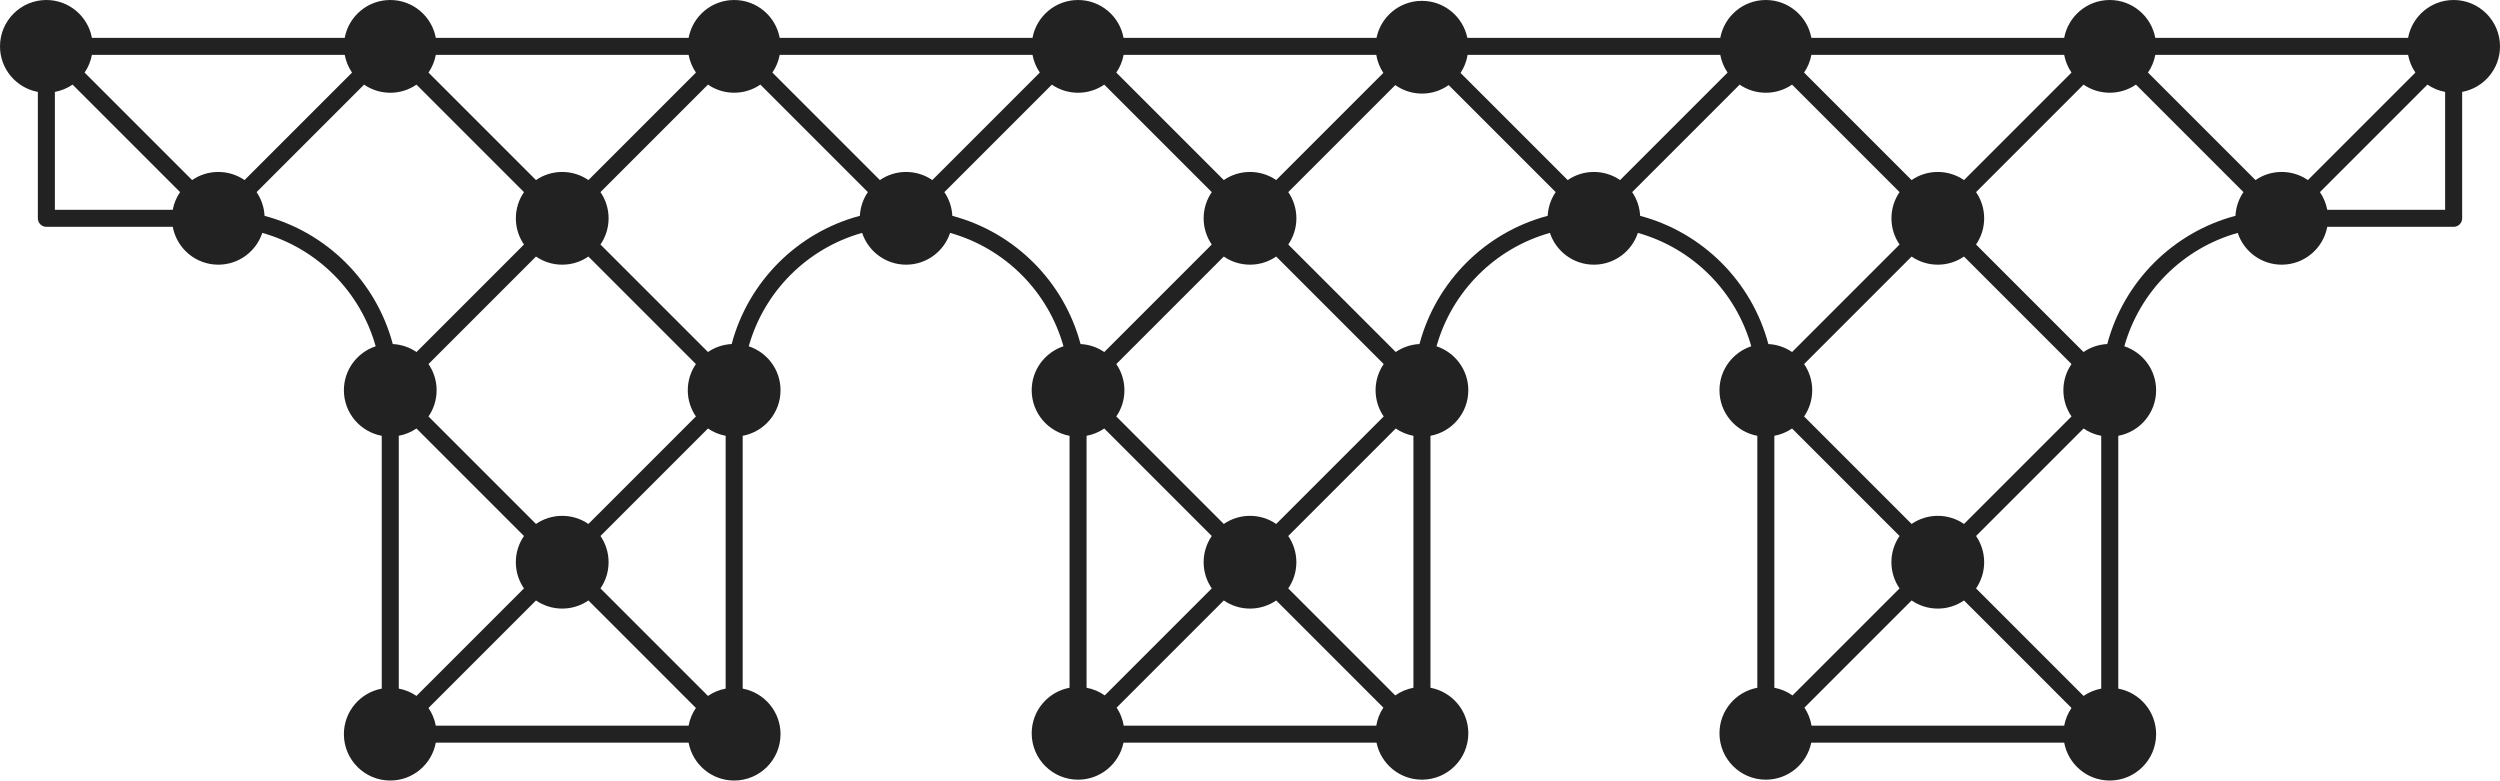 <?xml version="1.0" encoding="UTF-8"?><svg id="Dot" xmlns="http://www.w3.org/2000/svg" viewBox="0 0 1080 337.19"><defs><style>.cls-1{fill:#222;}</style></defs><path class="cls-1" d="M1080,20.03C1080,8.97,1071.03,0,1059.97,0c-9.8,0-17.95,7.05-19.68,16.35h-109.21C929.35,7.05,921.21,0,911.41,0s-17.95,7.05-19.68,16.35h-109.21C780.79,7.05,772.65,0,762.84,0s-17.95,7.05-19.68,16.35h-109.27c-1.87-9.12-9.94-15.98-19.62-15.98s-17.75,6.86-19.62,15.98h-109.27C483.67,7.05,475.52,0,465.72,0s-17.95,7.05-19.68,16.35h-109.21C335.1,7.05,326.96,0,317.16,0s-17.95,7.05-19.68,16.35h-109.21C186.54,7.05,178.4,0,168.59,0s-17.95,7.05-19.68,16.35H39.71C37.98,7.05,29.83,0,20.03,0,8.97,0,0,8.97,0,20.03,0,29.83,7.05,37.98,16.35,39.71v54.6c0,2.03,1.65,3.68,3.68,3.68h54.6c1.73,9.3,9.87,16.35,19.68,16.35,8.86,0,16.36-5.76,19-13.73,23.67,6.63,42.35,25.3,48.98,48.98-7.97,2.64-13.73,10.14-13.73,19,0,9.8,7.05,17.95,16.35,19.68v109.21c-9.3,1.73-16.35,9.87-16.35,19.68,0,11.06,8.97,20.03,20.03,20.03,9.8,0,17.95-7.05,19.68-16.35h109.21c1.73,9.3,9.87,16.35,19.68,16.35,11.06,0,20.03-8.97,20.03-20.03,0-9.8-7.05-17.95-16.35-19.68v-109.21c9.3-1.73,16.35-9.87,16.35-19.68,0-8.86-5.76-16.36-13.73-19,6.63-23.67,25.3-42.35,48.98-48.98,2.64,7.97,10.15,13.73,19,13.73s16.36-5.76,19-13.73c23.67,6.63,42.35,25.3,48.98,48.98-7.97,2.64-13.73,10.14-13.73,19,0,9.8,7.05,17.95,16.35,19.68v108.84c-9.3,1.73-16.35,9.87-16.35,19.68,0,11.06,8.97,20.03,20.03,20.03,9.67,0,17.75-6.86,19.62-15.98h109.32c1.87,9.12,9.95,15.98,19.62,15.98,11.06,0,20.03-8.97,20.03-20.03,0-9.8-7.05-17.95-16.35-19.68v-108.84c9.3-1.73,16.35-9.87,16.35-19.68,0-8.86-5.76-16.36-13.73-19,6.63-23.67,25.3-42.35,48.98-48.98,2.64,7.97,10.14,13.73,19,13.73s16.36-5.76,19-13.73c23.67,6.63,42.35,25.3,48.98,48.98-7.97,2.64-13.73,10.14-13.73,19,0,9.8,7.05,17.95,16.35,19.68v108.84c-9.3,1.73-16.35,9.87-16.35,19.68,0,11.06,8.97,20.03,20.03,20.03,9.68,0,17.75-6.86,19.62-15.98h109.27c1.73,9.3,9.87,16.35,19.68,16.35,11.06,0,20.03-8.97,20.03-20.03,0-9.8-7.05-17.95-16.35-19.68v-109.21c9.3-1.73,16.35-9.87,16.35-19.68,0-8.86-5.76-16.36-13.73-19,6.63-23.67,25.3-42.35,48.98-48.98,2.64,7.97,10.14,13.73,19,13.73,9.8,0,17.95-7.05,19.68-16.35h54.6c2.03,0,3.68-1.65,3.68-3.68v-54.6c9.3-1.73,16.35-9.87,16.35-19.68ZM774.16,185.11l46.44,46.44c-2.21,3.22-3.51,7.12-3.51,11.32s1.3,8.1,3.51,11.32l-46.23,46.23c-2.31-1.63-4.97-2.78-7.85-3.31v-108.84c2.79-.52,5.38-1.61,7.64-3.16ZM779.52,305.69l46.29-46.29c3.22,2.21,7.12,3.51,11.32,3.51s8.1-1.3,11.32-3.51l46.44,46.44c-1.55,2.26-2.64,4.84-3.16,7.64h-109.15c-.47-2.84-1.53-5.48-3.06-7.78ZM900.09,300.63l-46.44-46.44c2.21-3.22,3.51-7.12,3.51-11.32s-1.3-8.1-3.51-11.32l46.44-46.44c2.26,1.55,4.84,2.64,7.64,3.16v109.21c-2.79.52-5.38,1.61-7.64,3.16ZM894.89,179.91l-46.44,46.44c-3.22-2.21-7.12-3.51-11.32-3.51s-8.1,1.3-11.32,3.51l-46.44-46.44c2.21-3.22,3.51-7.12,3.51-11.32s-1.3-8.1-3.51-11.32l46.44-46.44c3.22,2.21,7.12,3.51,11.32,3.51s8.1-1.3,11.32-3.51l46.44,46.44c-2.21,3.22-3.51,7.12-3.51,11.32s1.3,8.1,3.51,11.32ZM848.44,77.79c-3.22-2.21-7.12-3.51-11.32-3.51s-8.1,1.3-11.32,3.51l-46.44-46.44c1.55-2.26,2.64-4.84,3.16-7.64h109.21c.52,2.79,1.61,5.38,3.16,7.64l-46.44,46.44ZM699.88,77.79c-3.22-2.21-7.12-3.51-11.32-3.51s-8.1,1.3-11.32,3.51l-46.29-46.29c1.54-2.3,2.59-4.94,3.06-7.79h109.15c.52,2.79,1.61,5.38,3.16,7.64l-46.44,46.44ZM477.04,185.11l46.44,46.44c-2.21,3.22-3.51,7.12-3.51,11.32s1.3,8.1,3.51,11.32l-46.23,46.23c-2.31-1.63-4.97-2.78-7.85-3.31v-108.84c2.79-.52,5.38-1.61,7.64-3.16ZM482.39,305.69l46.29-46.29c3.22,2.21,7.12,3.51,11.32,3.51s8.1-1.3,11.32-3.51l46.29,46.29c-1.54,2.3-2.59,4.94-3.06,7.79h-109.1c-.47-2.84-1.53-5.48-3.06-7.79ZM602.75,300.42l-46.23-46.23c2.21-3.22,3.51-7.12,3.51-11.32s-1.3-8.1-3.51-11.32l46.44-46.44c2.26,1.55,4.84,2.64,7.64,3.16v108.84c-2.88.54-5.54,1.69-7.85,3.31ZM597.76,179.91l-46.44,46.44c-3.22-2.21-7.12-3.51-11.32-3.51s-8.1,1.3-11.32,3.51l-46.44-46.44c2.21-3.22,3.51-7.12,3.51-11.32s-1.3-8.1-3.51-11.32l46.44-46.44c3.22,2.21,7.12,3.51,11.32,3.51s8.1-1.3,11.32-3.51l46.44,46.44c-2.21,3.22-3.51,7.12-3.51,11.32s1.3,8.1,3.51,11.32ZM551.32,77.79c-3.22-2.21-7.12-3.51-11.32-3.51s-8.1,1.3-11.32,3.51l-46.44-46.44c1.55-2.26,2.64-4.84,3.16-7.64h109.15c.47,2.84,1.53,5.48,3.06,7.78l-46.29,46.29ZM402.75,77.79c-3.22-2.21-7.12-3.51-11.32-3.51s-8.1,1.3-11.32,3.51l-46.44-46.44c1.55-2.26,2.64-4.84,3.16-7.64h109.21c.52,2.79,1.61,5.38,3.16,7.64l-46.44,46.44ZM179.91,185.11l46.44,46.44c-2.21,3.22-3.51,7.12-3.51,11.32s1.3,8.1,3.51,11.32l-46.44,46.44c-2.26-1.55-4.84-2.64-7.64-3.16v-109.21c2.79-.52,5.38-1.61,7.64-3.16ZM185.11,305.84l46.44-46.44c3.22,2.21,7.12,3.51,11.32,3.51s8.1-1.3,11.32-3.51l46.44,46.44c-1.55,2.26-2.64,4.84-3.16,7.64h-109.21c-.52-2.79-1.61-5.38-3.16-7.64ZM305.84,300.63l-46.44-46.44c2.21-3.22,3.51-7.12,3.51-11.32s-1.3-8.1-3.51-11.32l46.44-46.44c2.26,1.55,4.84,2.64,7.64,3.16v109.21c-2.79.52-5.38,1.61-7.64,3.16ZM300.63,179.91l-46.44,46.44c-3.22-2.21-7.12-3.51-11.32-3.51s-8.1,1.3-11.32,3.51l-46.44-46.44c2.21-3.22,3.51-7.12,3.51-11.32s-1.3-8.1-3.51-11.32l46.44-46.44c3.22,2.21,7.12,3.51,11.32,3.51s8.1-1.3,11.32-3.51l46.44,46.44c-2.21,3.22-3.51,7.12-3.51,11.32s1.3,8.1,3.51,11.32ZM254.19,77.79c-3.22-2.21-7.12-3.51-11.32-3.51s-8.1,1.3-11.32,3.51l-46.44-46.44c1.55-2.26,2.64-4.84,3.16-7.64h109.21c.52,2.79,1.61,5.38,3.16,7.64l-46.44,46.44ZM23.71,39.71c2.79-.52,5.38-1.61,7.64-3.16l46.44,46.44c-1.55,2.26-2.64,4.84-3.16,7.64H23.71v-50.92ZM105.63,77.79c-3.22-2.21-7.12-3.51-11.32-3.51s-8.1,1.3-11.32,3.51L36.55,31.35c1.55-2.26,2.64-4.84,3.16-7.64h109.21c.52,2.79,1.61,5.38,3.16,7.64l-46.44,46.44ZM931.08,23.71h109.21c.52,2.79,1.61,5.38,3.16,7.64l-46.44,46.44c-3.22-2.21-7.12-3.51-11.32-3.51s-8.1,1.3-11.32,3.51l-46.44-46.44c1.55-2.26,2.64-4.84,3.16-7.64ZM1002.21,82.99l46.44-46.44c2.26,1.55,4.84,2.64,7.64,3.16v50.92h-50.92c-.52-2.79-1.61-5.38-3.16-7.64ZM114.29,93.24c-.2-3.79-1.44-7.3-3.45-10.24l46.44-46.44c3.22,2.21,7.12,3.51,11.32,3.51s8.1-1.3,11.32-3.51l46.44,46.44c-2.21,3.22-3.51,7.12-3.51,11.32s1.3,8.1,3.51,11.32l-46.44,46.44c-2.94-2.02-6.45-3.25-10.24-3.45-7.15-26.96-28.42-48.23-55.38-55.38ZM316.08,148.62c-3.79.2-7.3,1.44-10.24,3.45l-46.44-46.44c2.21-3.22,3.51-7.12,3.51-11.32s-1.3-8.1-3.51-11.32l46.44-46.44c3.22,2.21,7.12,3.51,11.32,3.51s8.1-1.3,11.32-3.51l46.44,46.44c-2.02,2.94-3.25,6.45-3.45,10.24-26.96,7.15-48.23,28.42-55.38,55.38ZM411.41,93.24c-.2-3.79-1.44-7.3-3.45-10.24l46.44-46.44c3.22,2.21,7.12,3.51,11.32,3.51s8.1-1.3,11.32-3.51l46.44,46.44c-2.21,3.22-3.51,7.12-3.51,11.32s1.3,8.1,3.51,11.32l-46.44,46.44c-2.94-2.02-6.45-3.25-10.24-3.45-7.15-26.96-28.42-48.23-55.38-55.38ZM613.21,148.62c-3.79.2-7.3,1.44-10.24,3.45l-46.44-46.44c2.21-3.22,3.51-7.12,3.51-11.32s-1.3-8.1-3.51-11.32l46.23-46.23c3.26,2.3,7.23,3.67,11.53,3.67s8.27-1.36,11.53-3.67l46.23,46.23c-2.02,2.94-3.25,6.45-3.45,10.24-26.96,7.15-48.23,28.42-55.38,55.38ZM708.54,93.24c-.2-3.79-1.44-7.3-3.45-10.24l46.44-46.44c3.22,2.21,7.12,3.51,11.32,3.51s8.1-1.3,11.32-3.51l46.44,46.44c-2.21,3.22-3.51,7.12-3.51,11.32s1.3,8.1,3.51,11.32l-46.44,46.44c-2.94-2.02-6.45-3.25-10.24-3.45-7.15-26.96-28.42-48.23-55.38-55.38ZM910.33,148.62c-3.79.2-7.3,1.44-10.24,3.45l-46.44-46.44c2.21-3.22,3.51-7.12,3.51-11.32s-1.3-8.1-3.51-11.32l46.44-46.44c3.22,2.21,7.12,3.51,11.32,3.51s8.1-1.3,11.32-3.51l46.44,46.44c-2.02,2.94-3.25,6.45-3.45,10.24-26.96,7.15-48.23,28.42-55.38,55.38Z"/></svg>